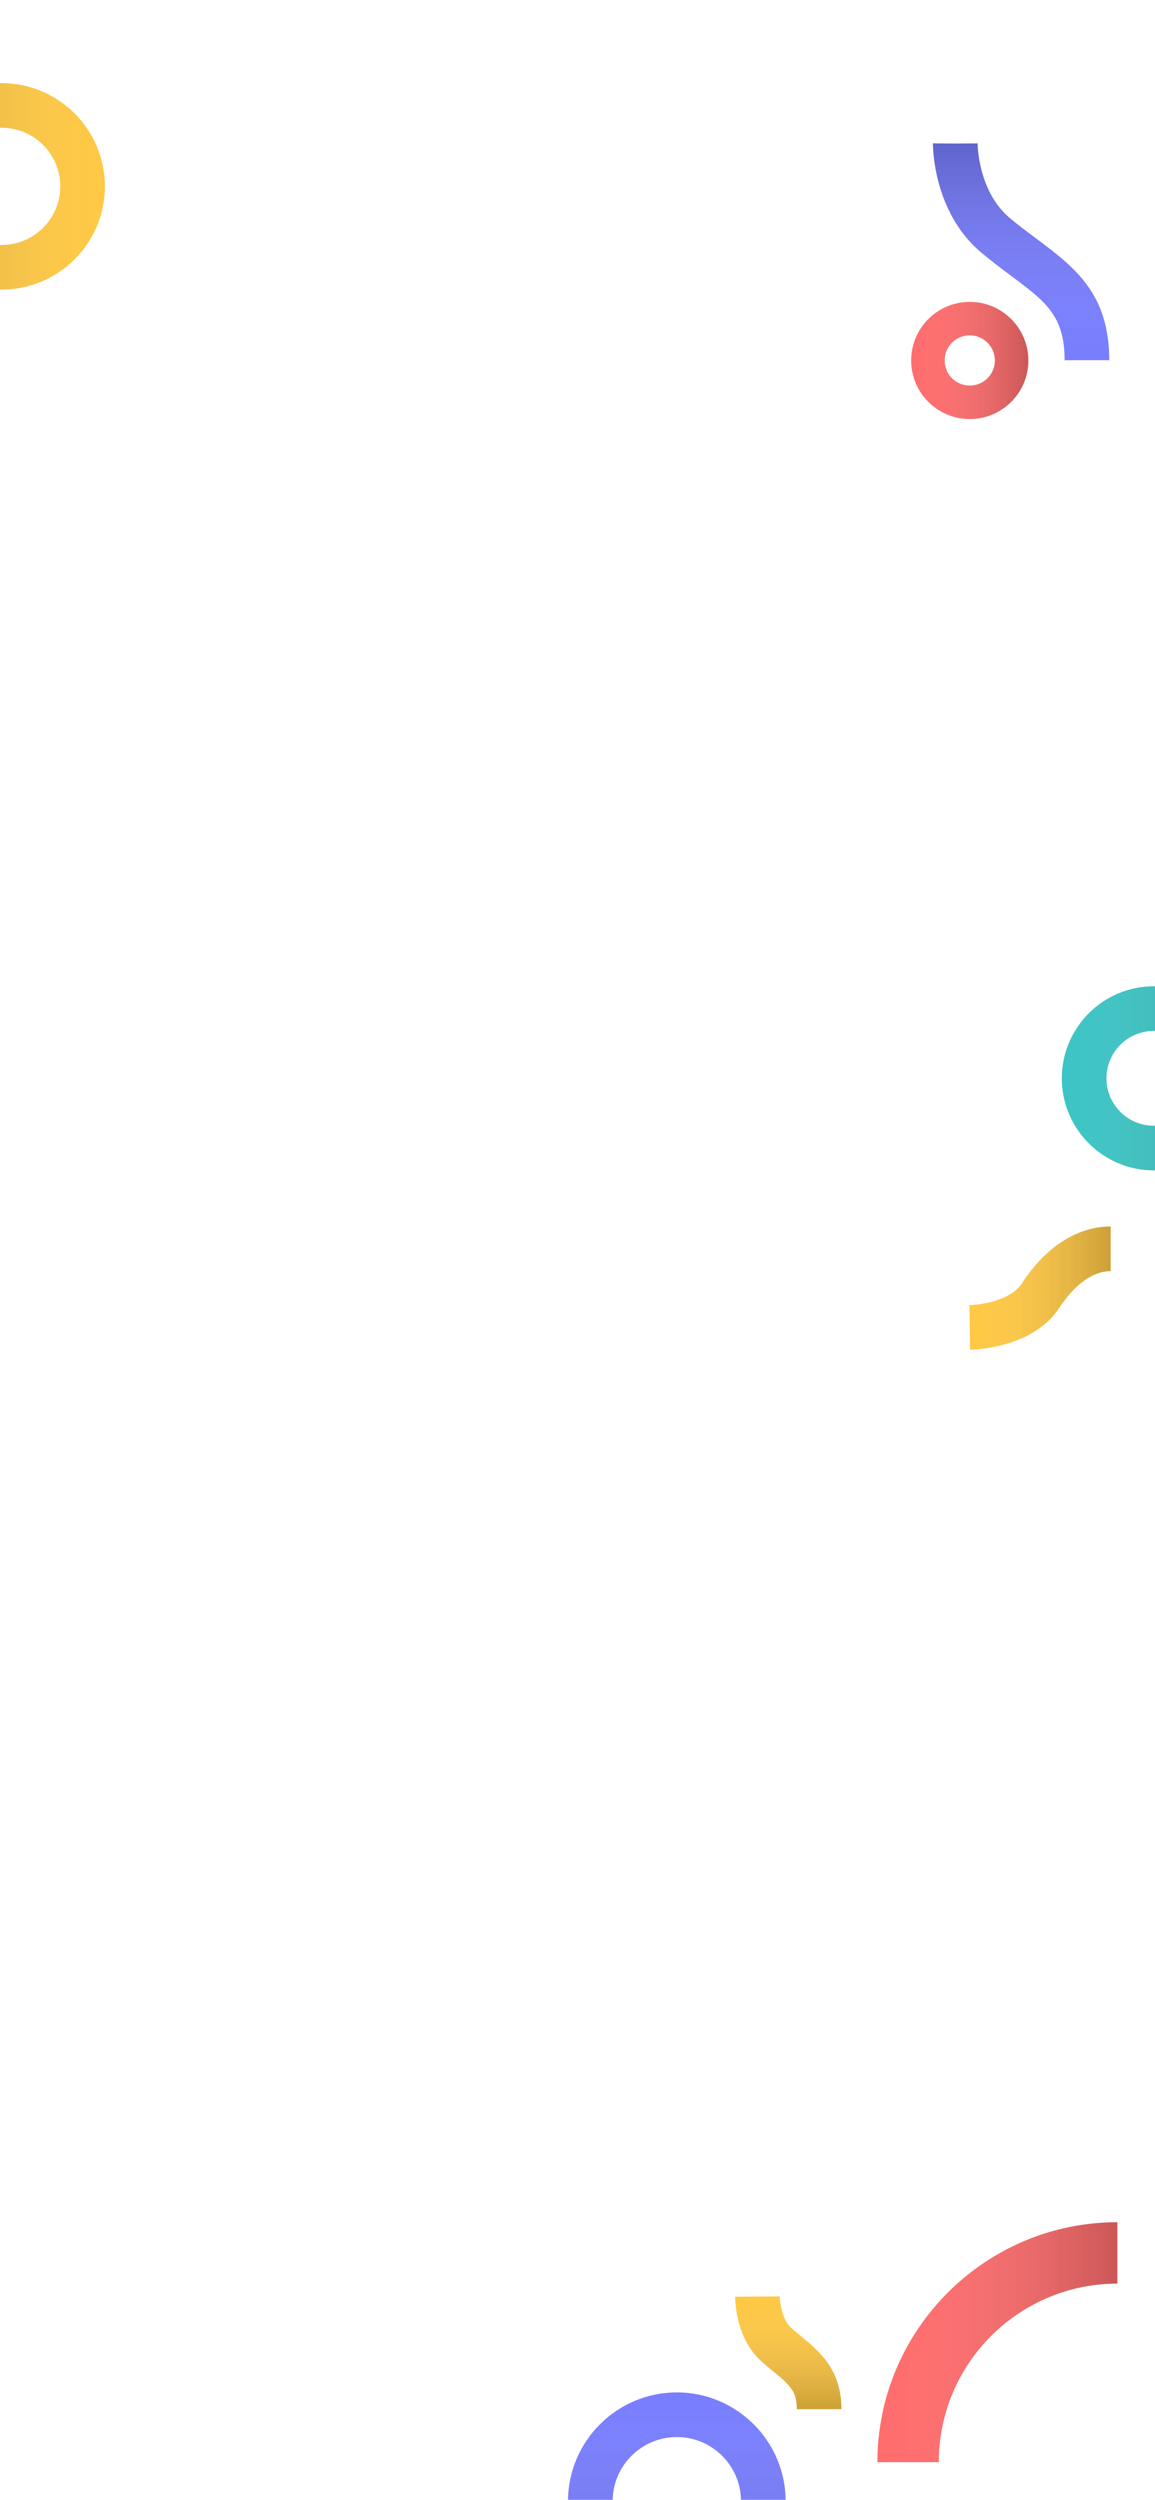 <svg width="414" height="896" viewBox="0 0 414 896" fill="none" xmlns="http://www.w3.org/2000/svg">
<g clip-path="url(#clip0_82:402)">
<path d="M0.6 103.8C-19.8 103.8 -36.4 87.2 -36.4 66.8C-36.4 46.4 -19.8 29.8 0.6 29.8C21 29.8 37.6 46.4 37.6 66.8C37.6 87.2 21 103.8 0.6 103.8ZM0.6 45.8C-11 45.8 -20.4 55.2 -20.4 66.8C-20.4 78.4 -11 87.8 0.6 87.8C12.2 87.8 21.6 78.4 21.6 66.8C21.6 55.2 12.2 45.8 0.6 45.8Z" fill="#FFC844"/>
<path d="M0.6 103.8C-19.8 103.8 -36.4 87.2 -36.4 66.8C-36.4 46.4 -19.8 29.8 0.6 29.8C21 29.8 37.6 46.4 37.6 66.8C37.6 87.2 21 103.8 0.6 103.8ZM0.6 45.8C-11 45.8 -20.4 55.2 -20.4 66.8C-20.4 78.4 -11 87.8 0.6 87.8C12.2 87.8 21.6 78.4 21.6 66.8C21.6 55.2 12.2 45.8 0.6 45.8Z" fill="url(#paint0_linear_82:402)"/>
<path d="M397.6 129.1H381.6C381.6 113.1 374.7 108 362.2 98.7C358.8 96.2 355.4 93.6 351.7 90.5C334.4 76 334.4 52.4 334.4 51.4L350.4 51.5L342.4 51.4H350.4C350.4 51.6 350.5 68.5 361.9 78.1C365.2 80.9 368.5 83.3 371.7 85.7C385 95.7 397.6 105.1 397.6 129.1Z" fill="#787DFF"/>
<path d="M397.6 129.1H381.6C381.6 113.1 374.7 108 362.2 98.7C358.8 96.2 355.4 93.6 351.7 90.5C334.4 76 334.4 52.4 334.4 51.4L350.4 51.5L342.4 51.4H350.4C350.4 51.6 350.5 68.5 361.9 78.1C365.2 80.9 368.5 83.3 371.7 85.7C385 95.7 397.6 105.1 397.6 129.1Z" fill="url(#paint1_linear_82:402)"/>
<path d="M347.6 150.2C336 150.2 326.6 140.8 326.6 129.2C326.6 117.6 336 108.2 347.6 108.2C359.2 108.2 368.6 117.6 368.6 129.2C368.6 140.8 359.2 150.2 347.6 150.2ZM347.6 120.2C342.6 120.2 338.6 124.2 338.6 129.2C338.6 134.2 342.6 138.2 347.6 138.2C352.6 138.2 356.6 134.2 356.6 129.2C356.6 124.2 352.5 120.2 347.6 120.2Z" fill="#FF6C6C"/>
<path d="M347.6 150.2C336 150.2 326.6 140.8 326.6 129.2C326.6 117.6 336 108.2 347.6 108.2C359.2 108.2 368.6 117.6 368.6 129.2C368.6 140.8 359.2 150.2 347.6 150.2ZM347.6 120.2C342.6 120.2 338.6 124.2 338.6 129.2C338.6 134.2 342.6 138.2 347.6 138.2C352.6 138.2 356.6 134.2 356.6 129.2C356.6 124.2 352.5 120.2 347.6 120.2Z" fill="url(#paint2_linear_82:402)"/>
<path d="M413.6 419.5C395.4 419.5 380.6 404.7 380.6 386.5C380.6 368.3 395.4 353.5 413.6 353.5C431.8 353.5 446.6 368.3 446.6 386.5C446.6 404.7 431.8 419.5 413.6 419.5ZM413.6 369.5C404.2 369.5 396.6 377.1 396.6 386.5C396.6 395.9 404.2 403.5 413.6 403.5C423 403.5 430.6 395.9 430.6 386.5C430.6 377.1 423 369.5 413.6 369.5Z" fill="#3CC4C4"/>
<path d="M413.6 419.5C395.4 419.5 380.6 404.7 380.6 386.5C380.6 368.3 395.4 353.5 413.6 353.5C431.8 353.5 446.6 368.3 446.6 386.5C446.6 404.7 431.8 419.5 413.6 419.5ZM413.6 369.5C404.2 369.5 396.6 377.1 396.6 386.5C396.6 395.9 404.2 403.5 413.6 403.5C423 403.5 430.6 395.9 430.6 386.5C430.6 377.1 423 369.5 413.6 369.5Z" fill="url(#paint3_linear_82:402)"/>
<path d="M347.7 483.8L347.5 467.8L347.6 475.8L347.5 467.8C351.4 467.7 362.2 466.2 366.2 460.1C377.9 442.2 391.2 439.6 398.1 439.6V455.6C391.8 455.6 385.2 460.3 379.6 468.9C370.2 483 350 483.7 347.7 483.8Z" fill="#FFC844"/>
<path d="M347.7 483.8L347.5 467.8L347.6 475.8L347.5 467.8C351.4 467.7 362.2 466.2 366.2 460.1C377.9 442.2 391.2 439.6 398.1 439.6V455.6C391.8 455.6 385.2 460.3 379.6 468.9C370.2 483 350 483.7 347.7 483.8Z" fill="url(#paint4_linear_82:402)"/>
<path d="M242.6 935.5C221.1 935.5 203.6 918 203.6 896.5C203.6 875 221.1 857.5 242.6 857.5C264.1 857.5 281.6 875 281.6 896.5C281.6 918 264.1 935.5 242.6 935.5ZM242.6 873.5C229.9 873.5 219.6 883.8 219.6 896.5C219.6 909.2 229.9 919.5 242.6 919.5C255.3 919.5 265.6 909.2 265.6 896.5C265.6 883.8 255.3 873.5 242.6 873.5Z" fill="#787DFF"/>
<path d="M242.6 935.5C221.1 935.5 203.6 918 203.6 896.5C203.6 875 221.1 857.5 242.6 857.5C264.1 857.5 281.6 875 281.6 896.5C281.6 918 264.1 935.5 242.6 935.5ZM242.6 873.5C229.9 873.5 219.6 883.8 219.6 896.5C219.6 909.2 229.9 919.5 242.6 919.5C255.3 919.5 265.6 909.2 265.6 896.5C265.6 883.8 255.3 873.5 242.6 873.5Z" fill="url(#paint5_linear_82:402)"/>
<path d="M301.6 863.5H285.6C285.6 857.2 283.5 855.2 277 849.8C275.7 848.8 274.4 847.7 273.1 846.5C263.8 838.4 263.5 824.8 263.5 823.2L279.5 823.1C279.5 825.1 280.3 831.5 283.6 834.4C284.8 835.4 286 836.4 287.2 837.4C293.9 843 301.6 849.4 301.6 863.5Z" fill="#FFC844"/>
<path d="M301.6 863.5H285.6C285.6 857.2 283.5 855.2 277 849.8C275.7 848.8 274.4 847.7 273.1 846.5C263.8 838.4 263.5 824.8 263.5 823.2L279.5 823.1C279.5 825.1 280.3 831.5 283.6 834.4C284.8 835.4 286 836.4 287.2 837.4C293.9 843 301.6 849.4 301.6 863.5Z" fill="url(#paint6_linear_82:402)"/>
<path d="M336.5 882.5H314.5C314.5 835.1 353.1 796.5 400.5 796.5V818.5C365.2 818.5 336.5 847.2 336.5 882.5Z" fill="#FF6C6C"/>
<path d="M336.5 882.5H314.5C314.5 835.1 353.1 796.5 400.5 796.5V818.5C365.2 818.5 336.5 847.2 336.5 882.5Z" fill="url(#paint7_linear_82:402)"/>
</g>
<defs>
<linearGradient id="paint0_linear_82:402" x1="-36.414" y1="66.827" x2="37.586" y2="66.827" gradientUnits="userSpaceOnUse">
<stop stop-opacity="0.2"/>
<stop offset="1" stop-color="white" stop-opacity="0"/>
</linearGradient>
<linearGradient id="paint1_linear_82:402" x1="366" y1="51.439" x2="366" y2="129.079" gradientUnits="userSpaceOnUse">
<stop stop-opacity="0.2"/>
<stop offset="1" stop-color="white" stop-opacity="0"/>
</linearGradient>
<linearGradient id="paint2_linear_82:402" x1="368.586" y1="129.15" x2="326.586" y2="129.15" gradientUnits="userSpaceOnUse">
<stop stop-opacity="0.2"/>
<stop offset="1" stop-color="white" stop-opacity="0"/>
</linearGradient>
<linearGradient id="paint3_linear_82:402" x1="446.586" y1="386.489" x2="380.586" y2="386.489" gradientUnits="userSpaceOnUse">
<stop stop-opacity="0.2"/>
<stop offset="1" stop-color="white" stop-opacity="0"/>
</linearGradient>
<linearGradient id="paint4_linear_82:402" x1="398" y1="461.649" x2="347.438" y2="461.649" gradientUnits="userSpaceOnUse">
<stop stop-opacity="0.2"/>
<stop offset="1" stop-color="white" stop-opacity="0"/>
</linearGradient>
<linearGradient id="paint5_linear_82:402" x1="242.586" y1="935.489" x2="242.586" y2="857.489" gradientUnits="userSpaceOnUse">
<stop stop-opacity="0.2"/>
<stop offset="1" stop-color="white" stop-opacity="0"/>
</linearGradient>
<linearGradient id="paint6_linear_82:402" x1="282.5" y1="863.489" x2="282.5" y2="823.179" gradientUnits="userSpaceOnUse">
<stop stop-opacity="0.2"/>
<stop offset="1" stop-color="white" stop-opacity="0"/>
</linearGradient>
<linearGradient id="paint7_linear_82:402" x1="400.5" y1="839.5" x2="314.5" y2="839.5" gradientUnits="userSpaceOnUse">
<stop stop-opacity="0.2"/>
<stop offset="1" stop-color="white" stop-opacity="0"/>
</linearGradient>
<clipPath id="clip0_82:402">
<rect width="414" height="896" fill="white"/>
</clipPath>
</defs>
</svg>
